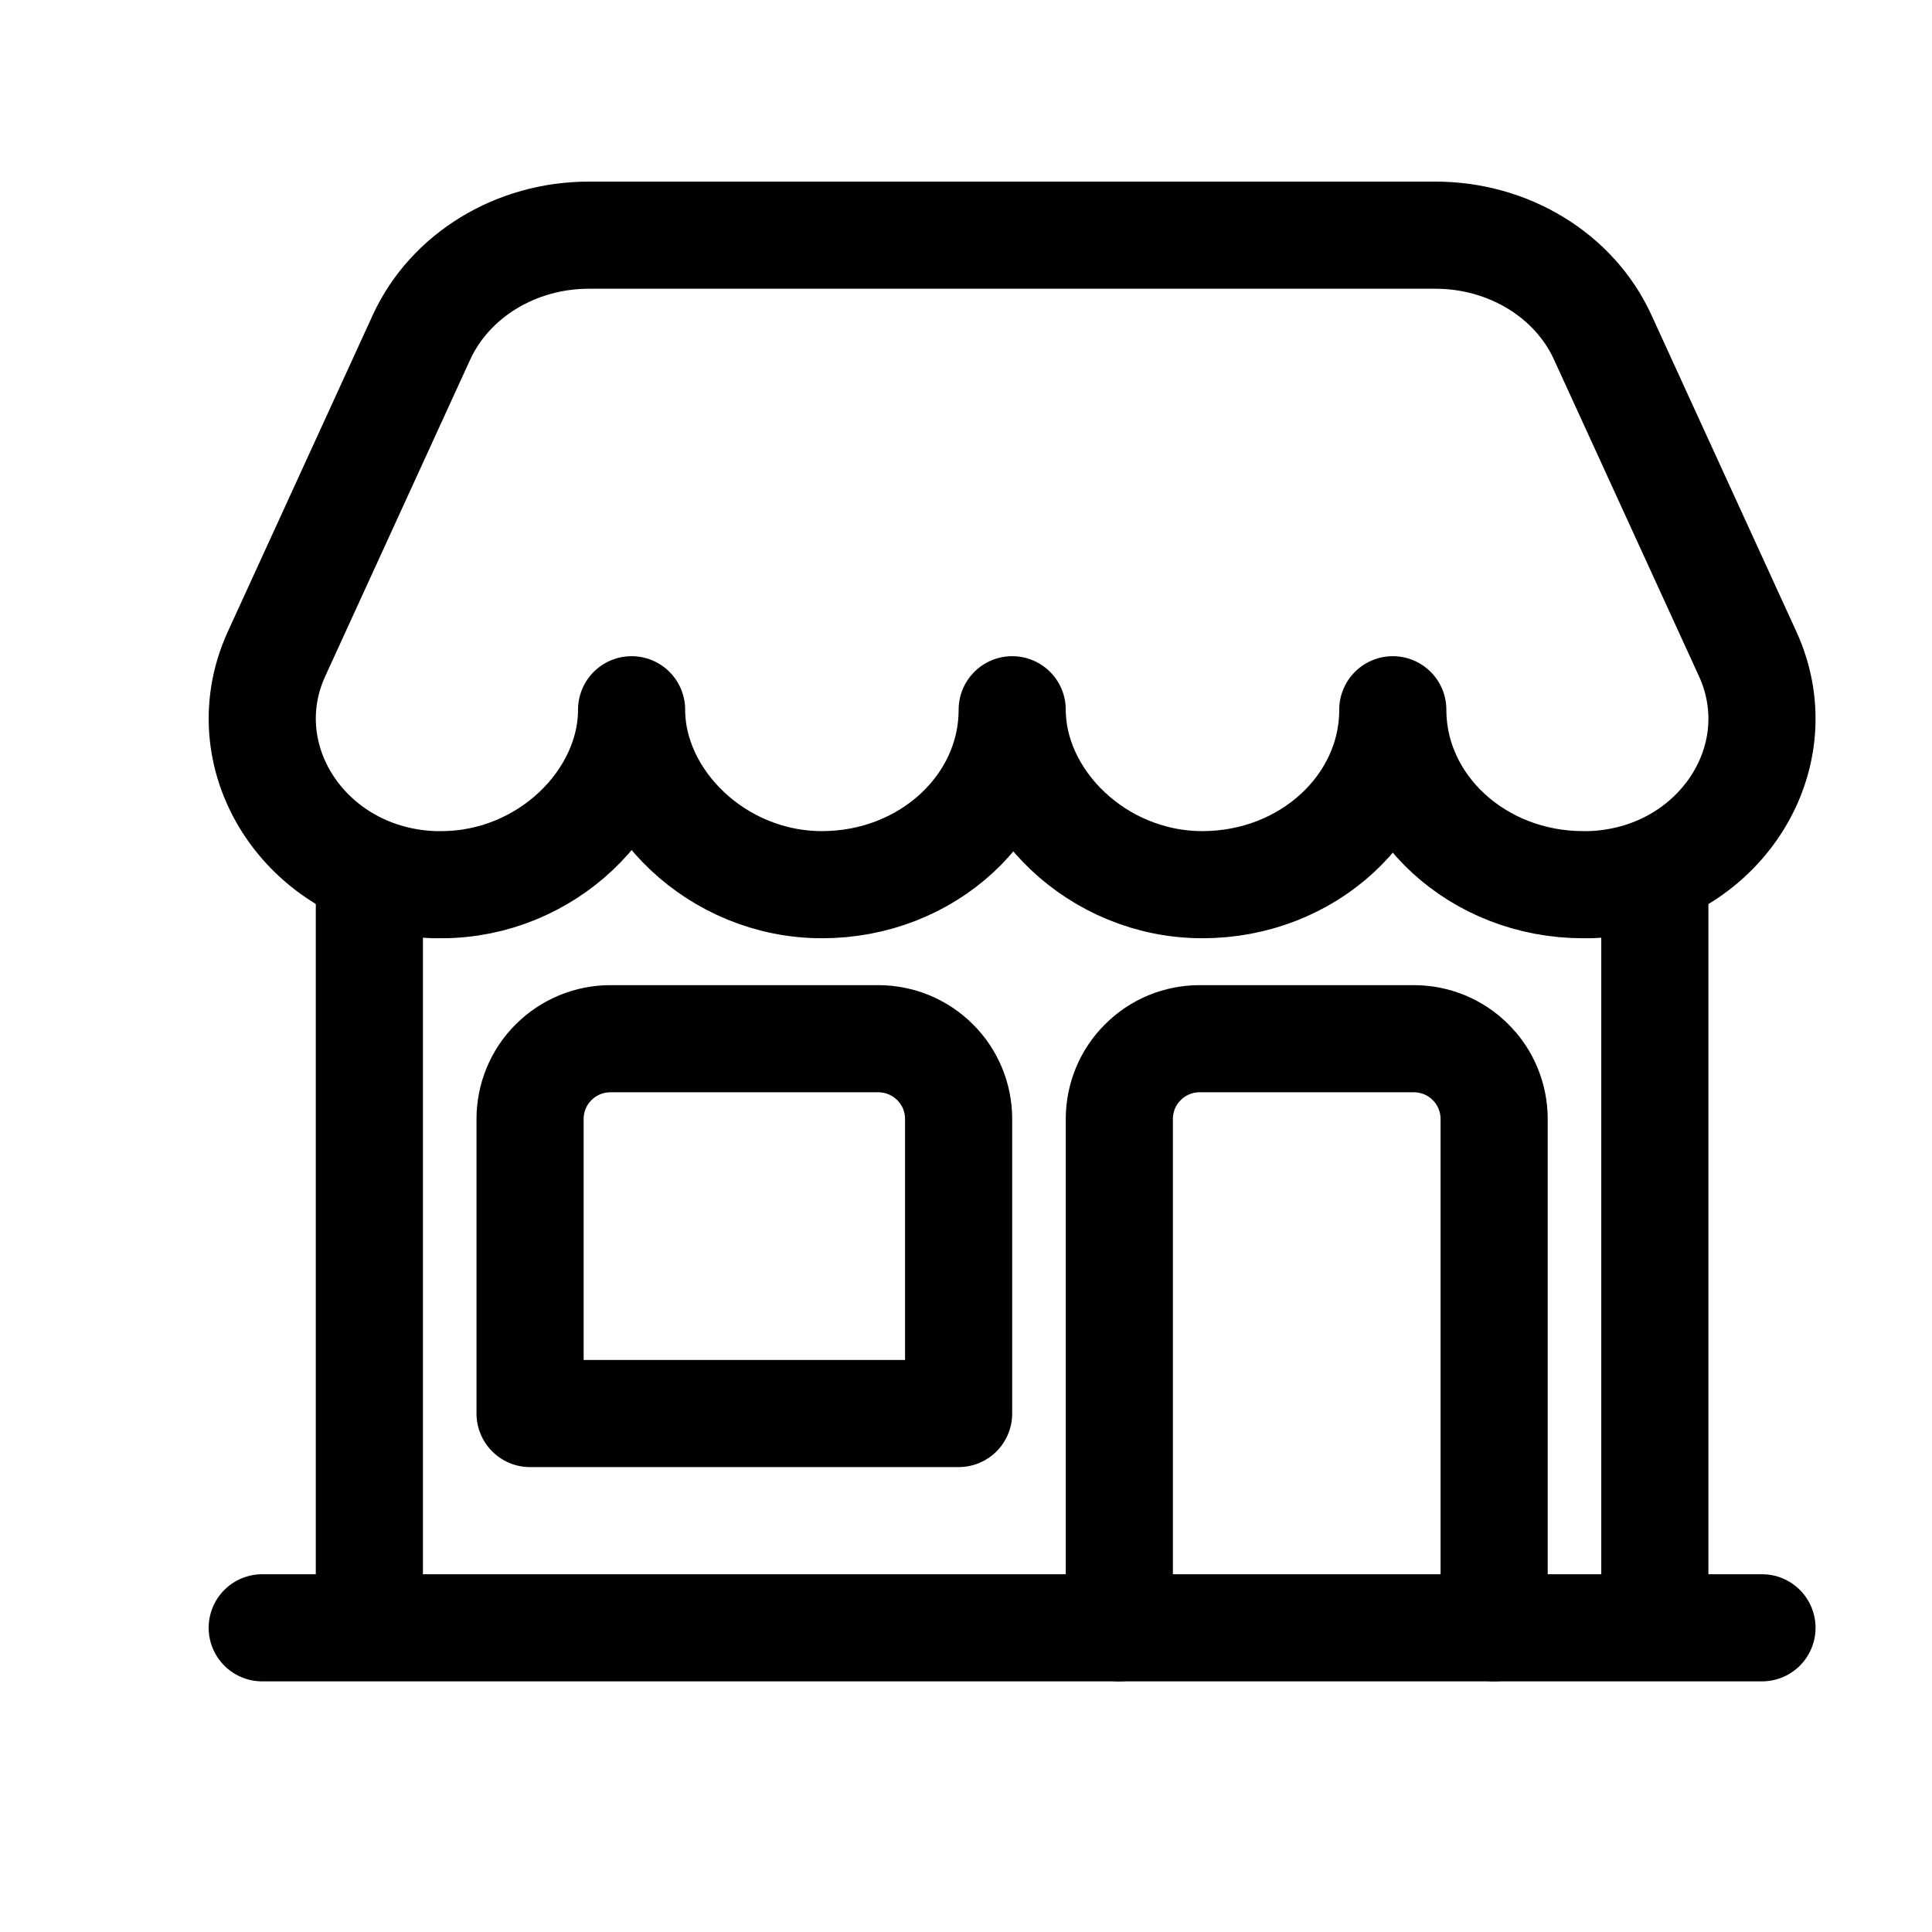 <svg width="11" height="11" viewBox="0 0 11 11" fill="none" xmlns="http://www.w3.org/2000/svg">
<g clip-path="url(#clip0_201_13059)">
<path d="M9.422 8.963V4.999" stroke="black" stroke-width="0.61" stroke-linecap="round" stroke-linejoin="round"/>
<path d="M2.103 4.999V8.963" stroke="black" stroke-width="0.61" stroke-linecap="round" stroke-linejoin="round"/>
<path d="M8.173 1.339H3.352C2.937 1.339 2.562 1.568 2.4 1.92L1.575 3.722C1.297 4.328 1.759 5.015 2.475 5.037C2.487 5.037 2.5 5.037 2.513 5.037C3.111 5.037 3.596 4.557 3.596 4.041C3.596 4.556 4.082 5.037 4.68 5.037C5.279 5.037 5.763 4.591 5.763 4.041C5.763 4.556 6.248 5.037 6.846 5.037C7.445 5.037 7.93 4.591 7.93 4.041C7.93 4.591 8.415 5.037 9.014 5.037C9.026 5.037 9.039 5.037 9.051 5.037C9.767 5.015 10.228 4.328 9.95 3.722L9.125 1.92C8.964 1.568 8.589 1.339 8.173 1.339Z" stroke="black" stroke-width="0.61" stroke-linecap="round" stroke-linejoin="round"/>
<path d="M1.493 9.268H10.032" stroke="black" stroke-width="0.61" stroke-linecap="round" stroke-linejoin="round"/>
<path d="M3.476 5.914H5C5.122 5.914 5.238 5.962 5.324 6.048C5.41 6.133 5.458 6.25 5.458 6.371V8.048H3.018V6.371C3.018 6.25 3.066 6.133 3.152 6.048C3.238 5.962 3.354 5.914 3.476 5.914Z" stroke="black" stroke-width="0.61" stroke-linecap="round" stroke-linejoin="round"/>
<path d="M6.373 9.268V6.371C6.373 6.25 6.421 6.133 6.507 6.048C6.592 5.962 6.709 5.914 6.83 5.914H8.05C8.171 5.914 8.288 5.962 8.373 6.048C8.459 6.133 8.507 6.25 8.507 6.371V9.268" stroke="black" stroke-width="0.61" stroke-linecap="round" stroke-linejoin="round"/>
</g>
<defs>
<clipPath id="clip0_201_13059">
<rect width="9.759" height="9.759" fill="white" transform="translate(0.883 0.424)"/>
</clipPath>
</defs>
</svg>
